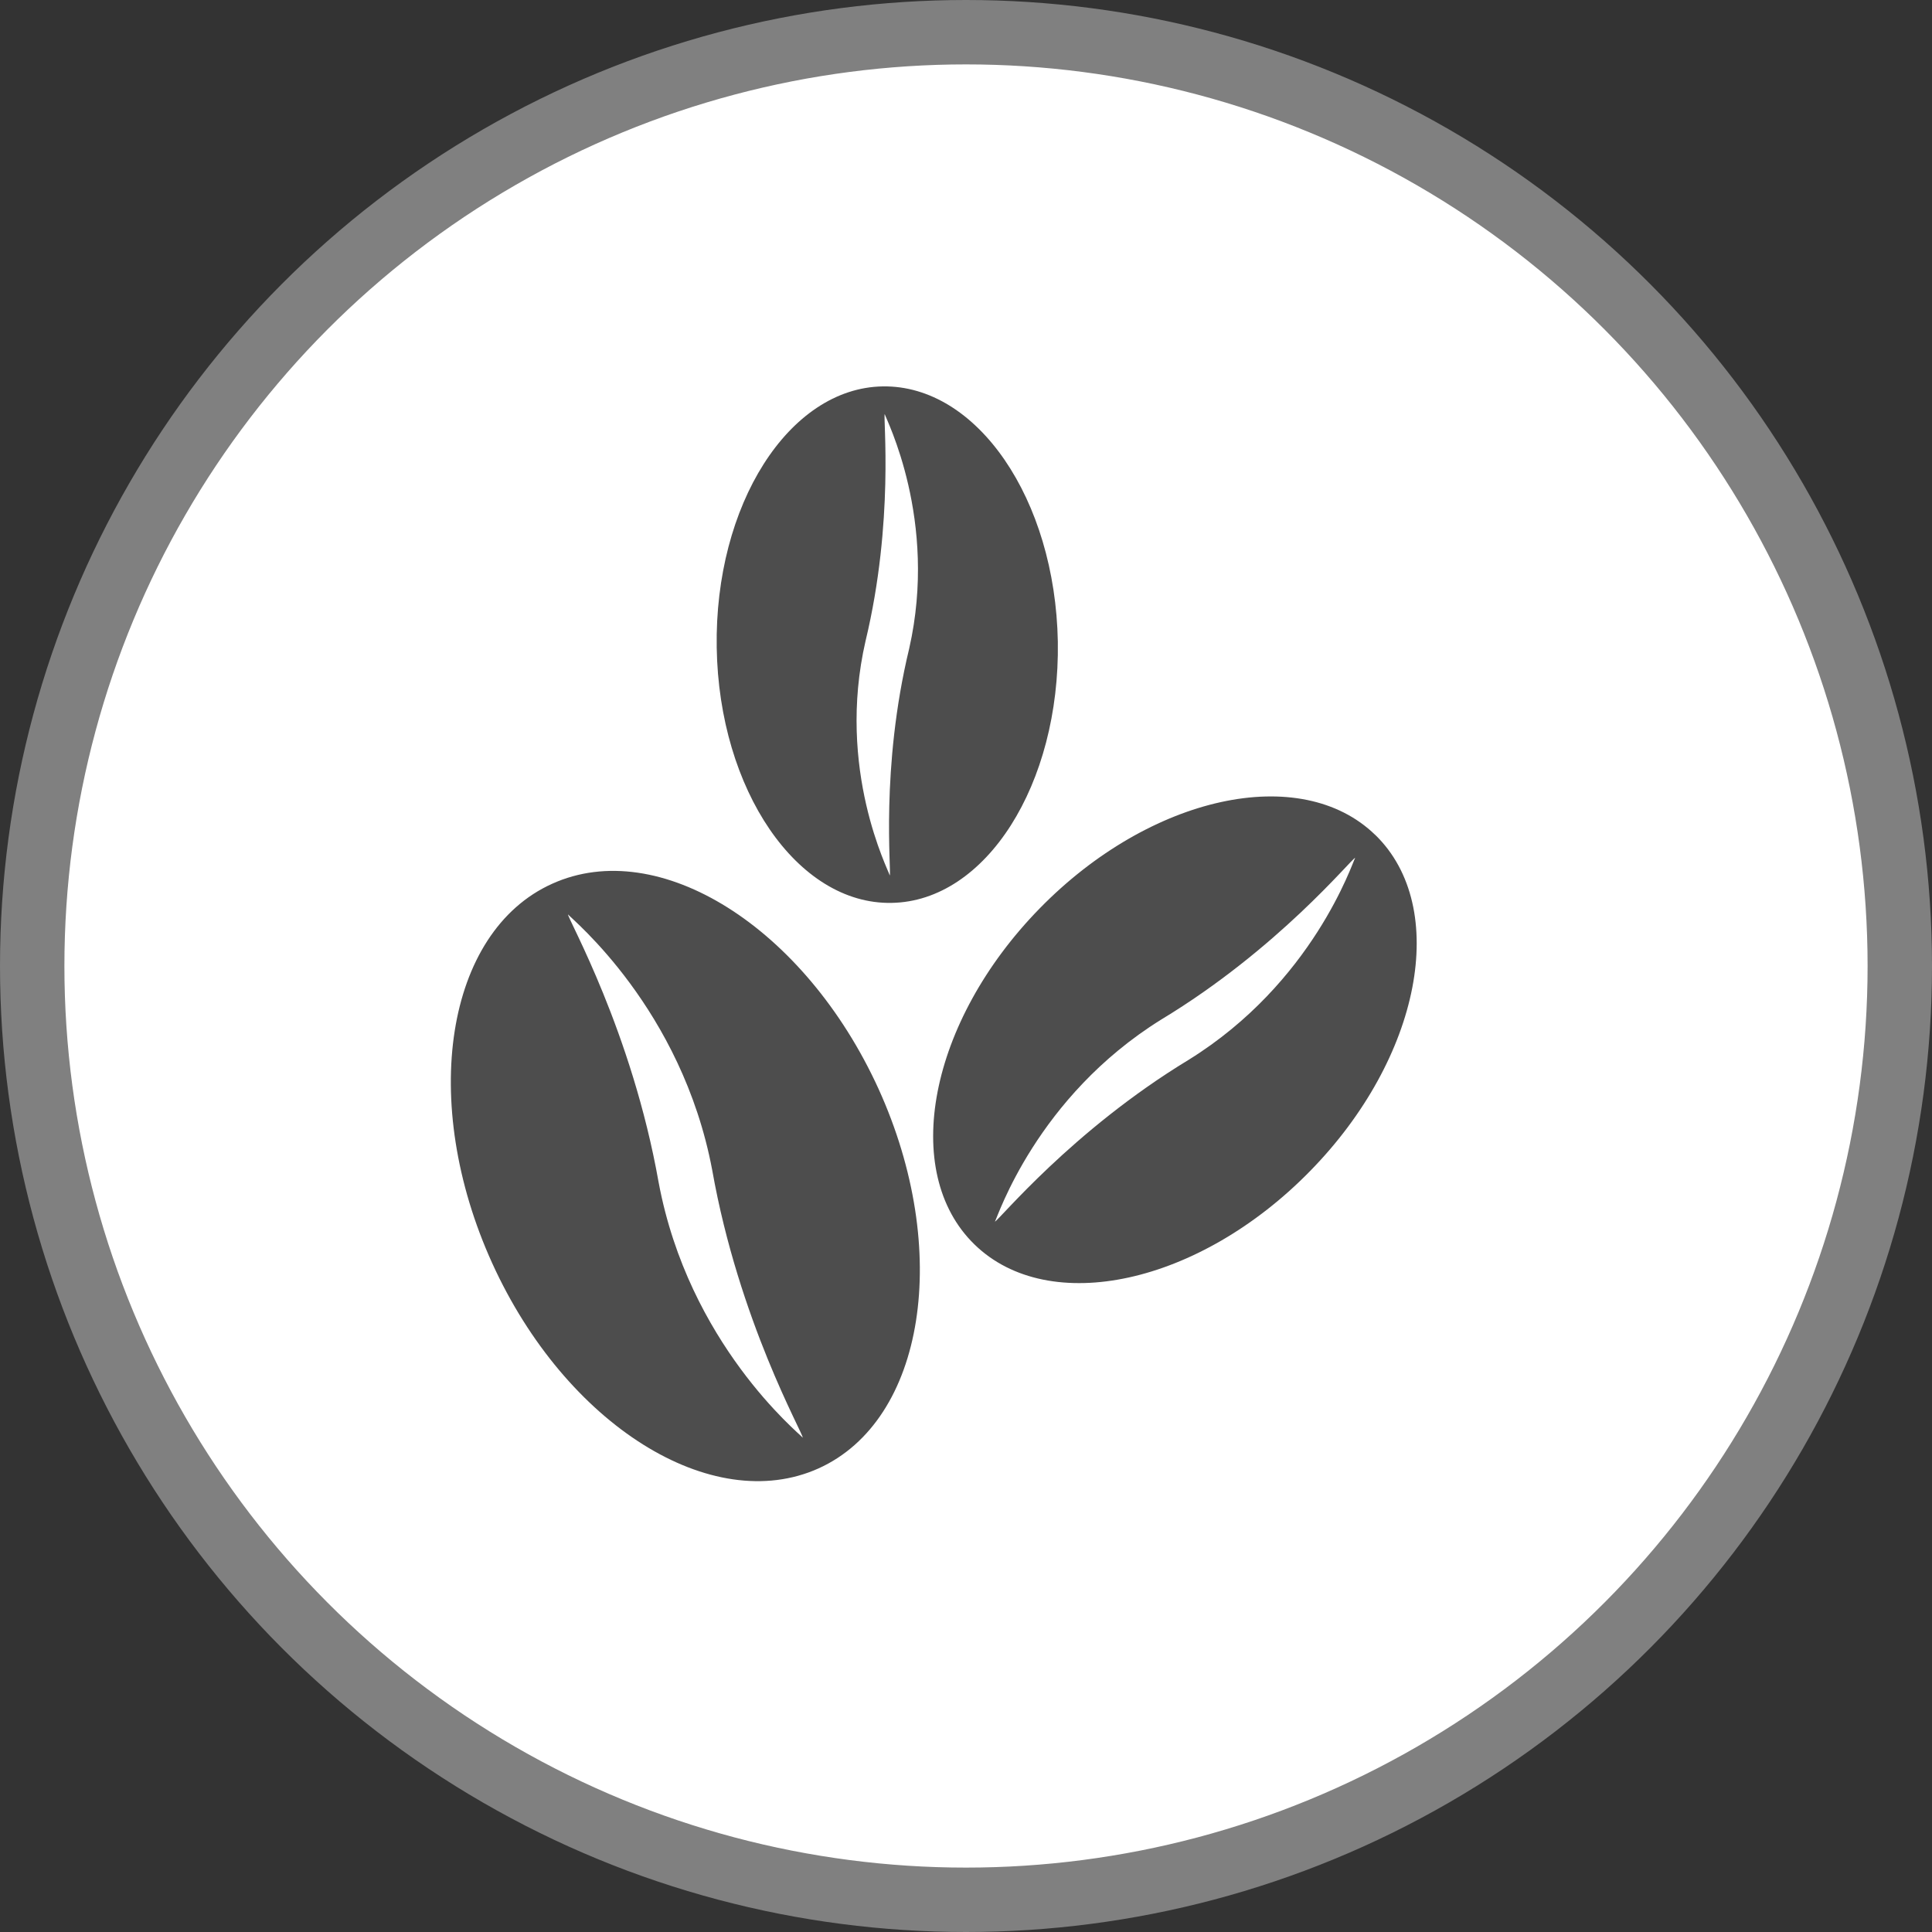 <svg xmlns="http://www.w3.org/2000/svg" width="30" height="30"><rect width="100%" height="100%" fill="#333333" stroke="none"/><circle style="isolation:auto;mix-blend-mode:normal;solid-color:#000;solid-opacity:1;marker:none" cx="15" cy="15" r="14.5" color="#000" overflow="visible" fill="#fff" fill-rule="evenodd" stroke="gray"/><g fill="#4d4d4d"><path d="M13.844 14.02c1.465-.024 2.617-1.84 2.582-4.055-.04-2.215-1.254-3.988-2.719-3.965-1.457.023-2.613 1.84-2.578 4.055.035 2.215 1.254 3.992 2.715 3.965zm-.403-4.07c.446-1.86.27-3.47.297-3.52.016.07.832 1.644.38 3.64-.45 1.864-.274 3.47-.302 3.524-.015-.074-.836-1.645-.375-3.645zm0 0M21.355 12.965c-1.156-1.125-3.492-.617-5.21 1.14-1.72 1.758-2.172 4.094-1.012 5.22 1.16 1.128 3.492.616 5.21-1.141 1.72-1.754 2.173-4.09 1.012-5.22zm-2.898 3.492c-1.816 1.102-2.945 2.492-3.008 2.512.043-.07.645-1.934 2.582-3.137 1.817-1.098 2.946-2.488 3.012-2.512-.043.075-.652 1.938-2.586 3.137zm0 0M8.574 13.723c-1.656.746-2.07 3.386-.93 5.894 1.141 2.508 3.41 3.93 5.067 3.184 1.652-.746 2.07-3.387.93-5.895-1.145-2.508-3.41-3.933-5.067-3.183zm1.653 4.636c-.415-2.343-1.41-4.09-1.407-4.16.055.07 1.766 1.461 2.239 3.969.414 2.34 1.41 4.086 1.406 4.156-.059-.07-1.77-1.46-2.238-3.965zm0 0"/></g></svg>